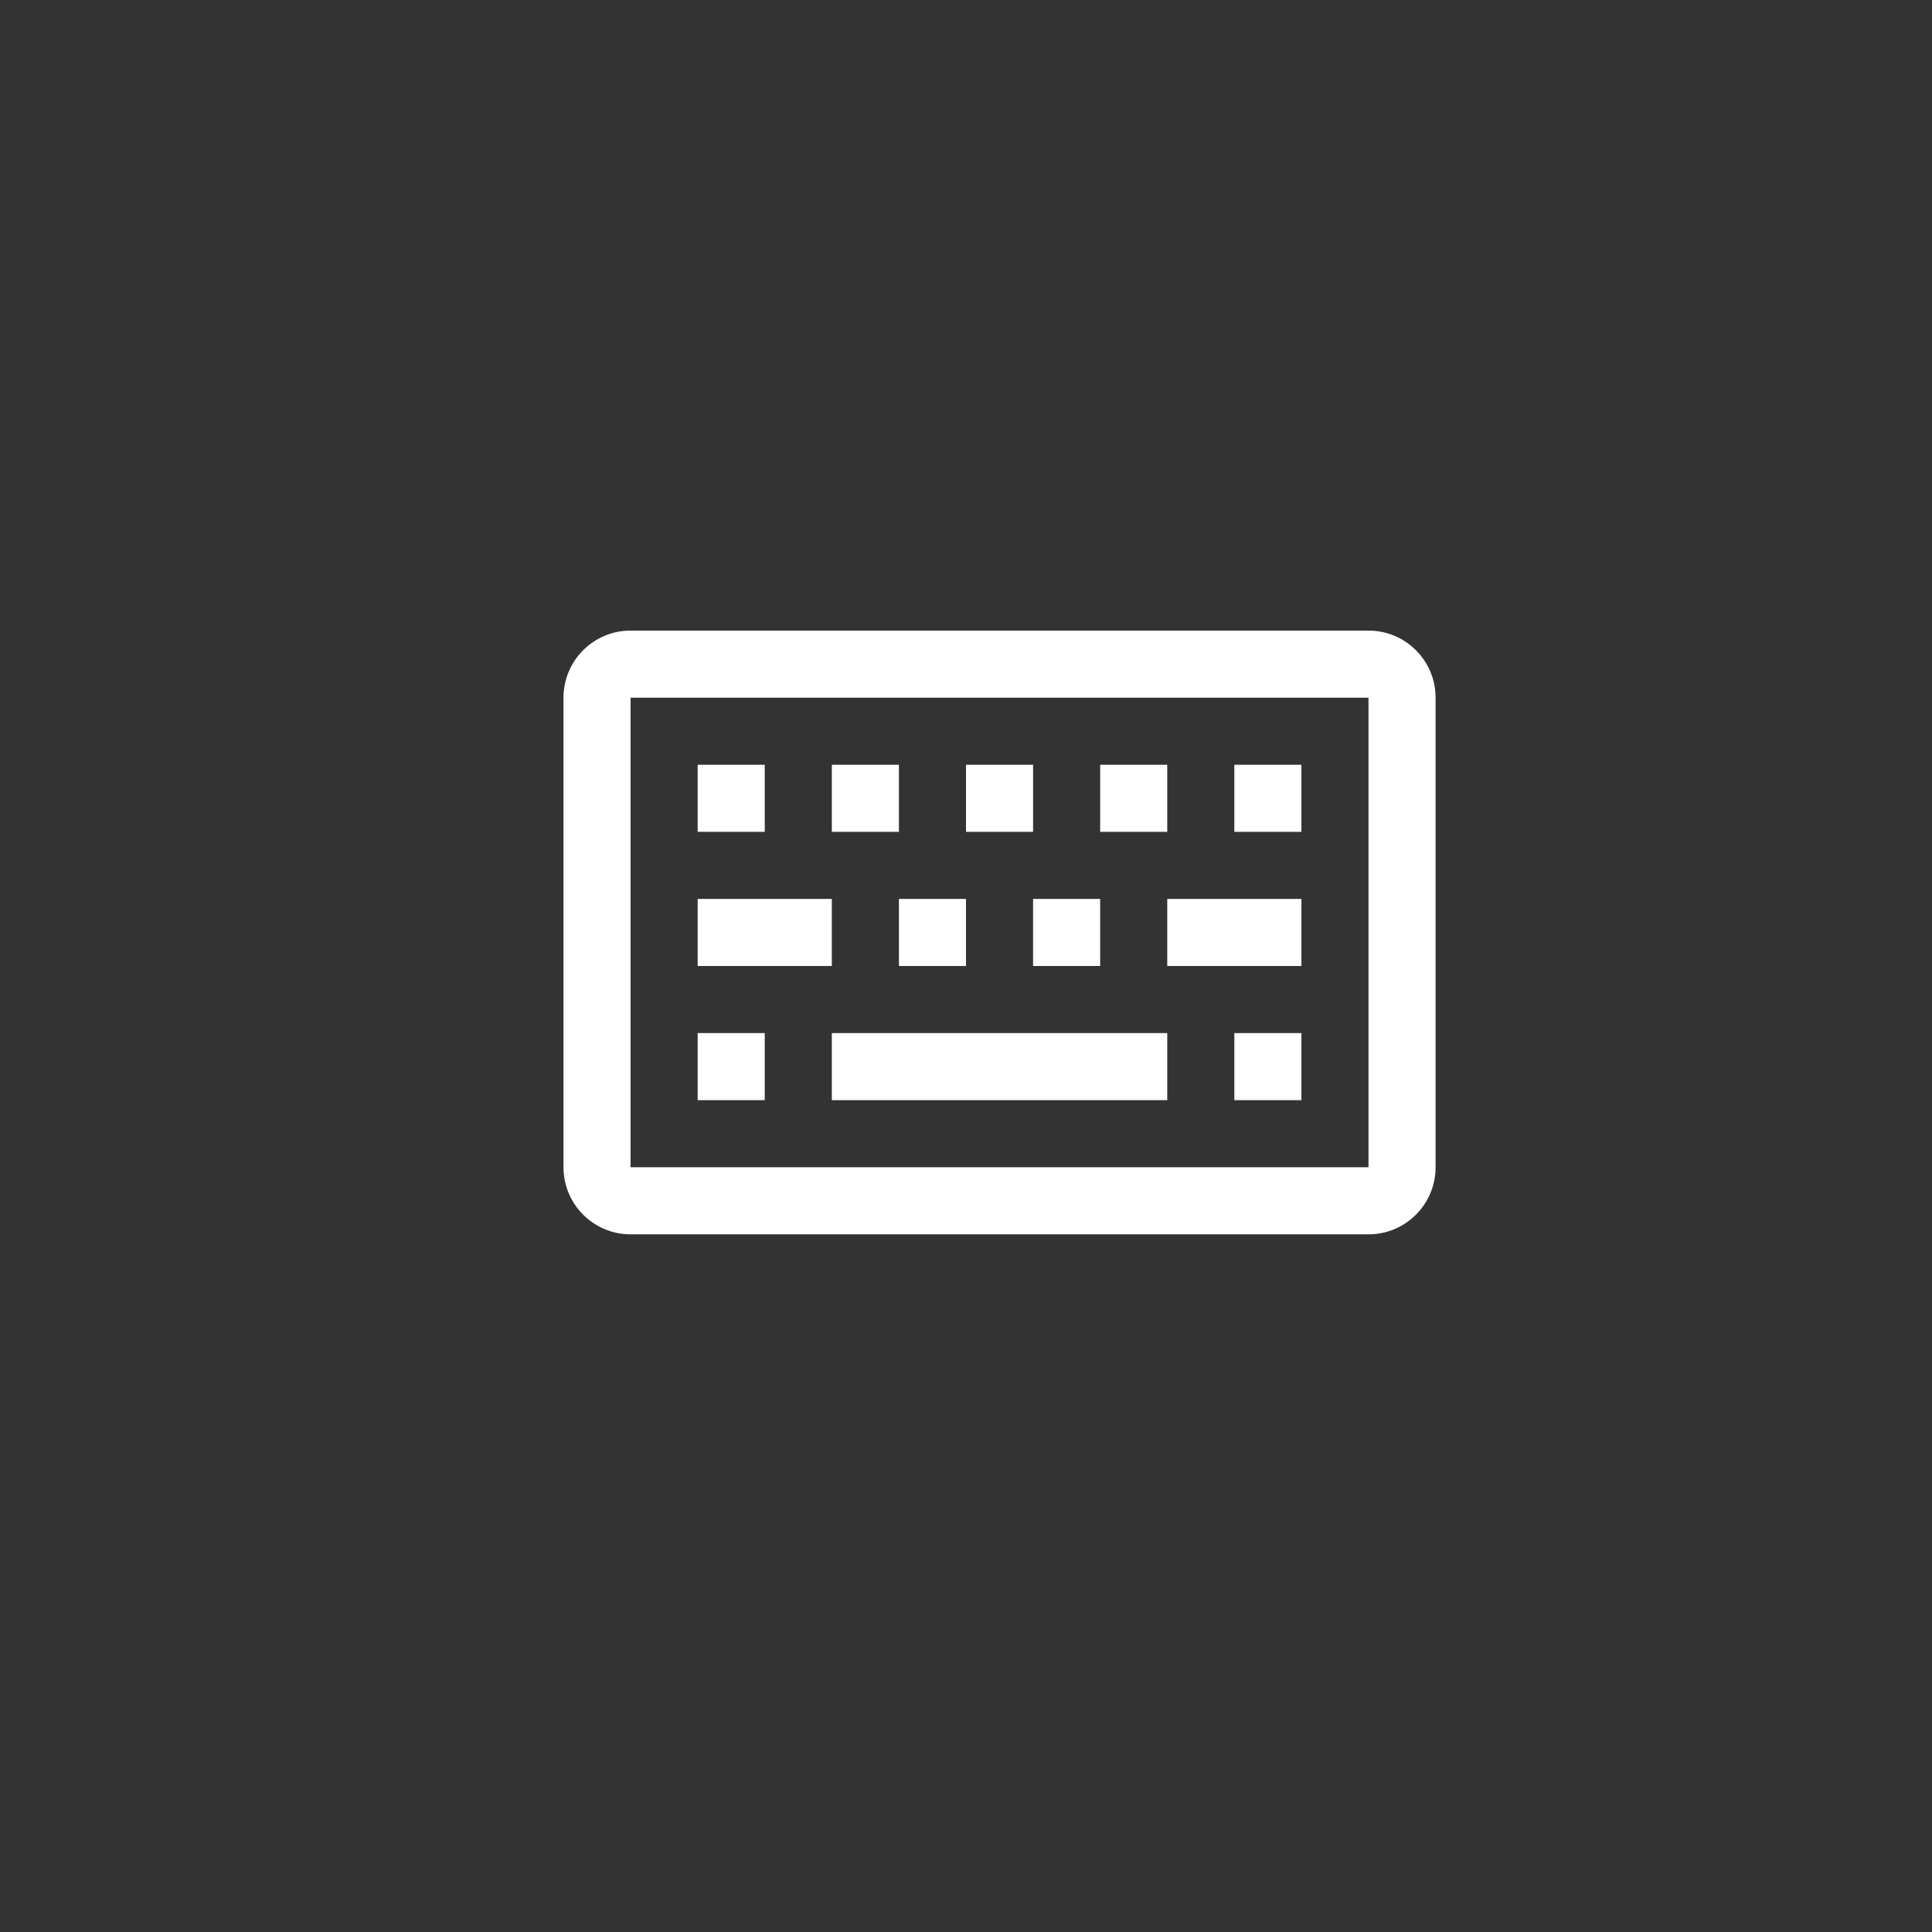 <svg width="144" height="144" xmlns="http://www.w3.org/2000/svg" fill="white"><rect width="100%" height="100%" fill="#333333" stroke="none"/><path fill-rule="evenodd" clip-rule="evenodd" d="M102 47H47C44.239 47 42 49.239 42 52V87C42 89.761 44.239 92 47 92H102C104.761 92 107 89.761 107 87V52C107 49.239 104.761 47 102 47ZM102 87H47V52H102V87ZM87 57H82V62H87V57ZM82 67H77V72H82V67ZM92 57H97V62H92V57ZM97 77H92V82H97V77ZM62 77H87V82H62V77ZM97 67H87V72H97V67ZM72 57H77V62H72V57ZM72 67H67V72H72V67ZM52 77H57V82H52V77ZM52 57H57V62H52V57ZM67 57H62V62H67V57ZM52 67H62V72H52V67Z"></path></svg>